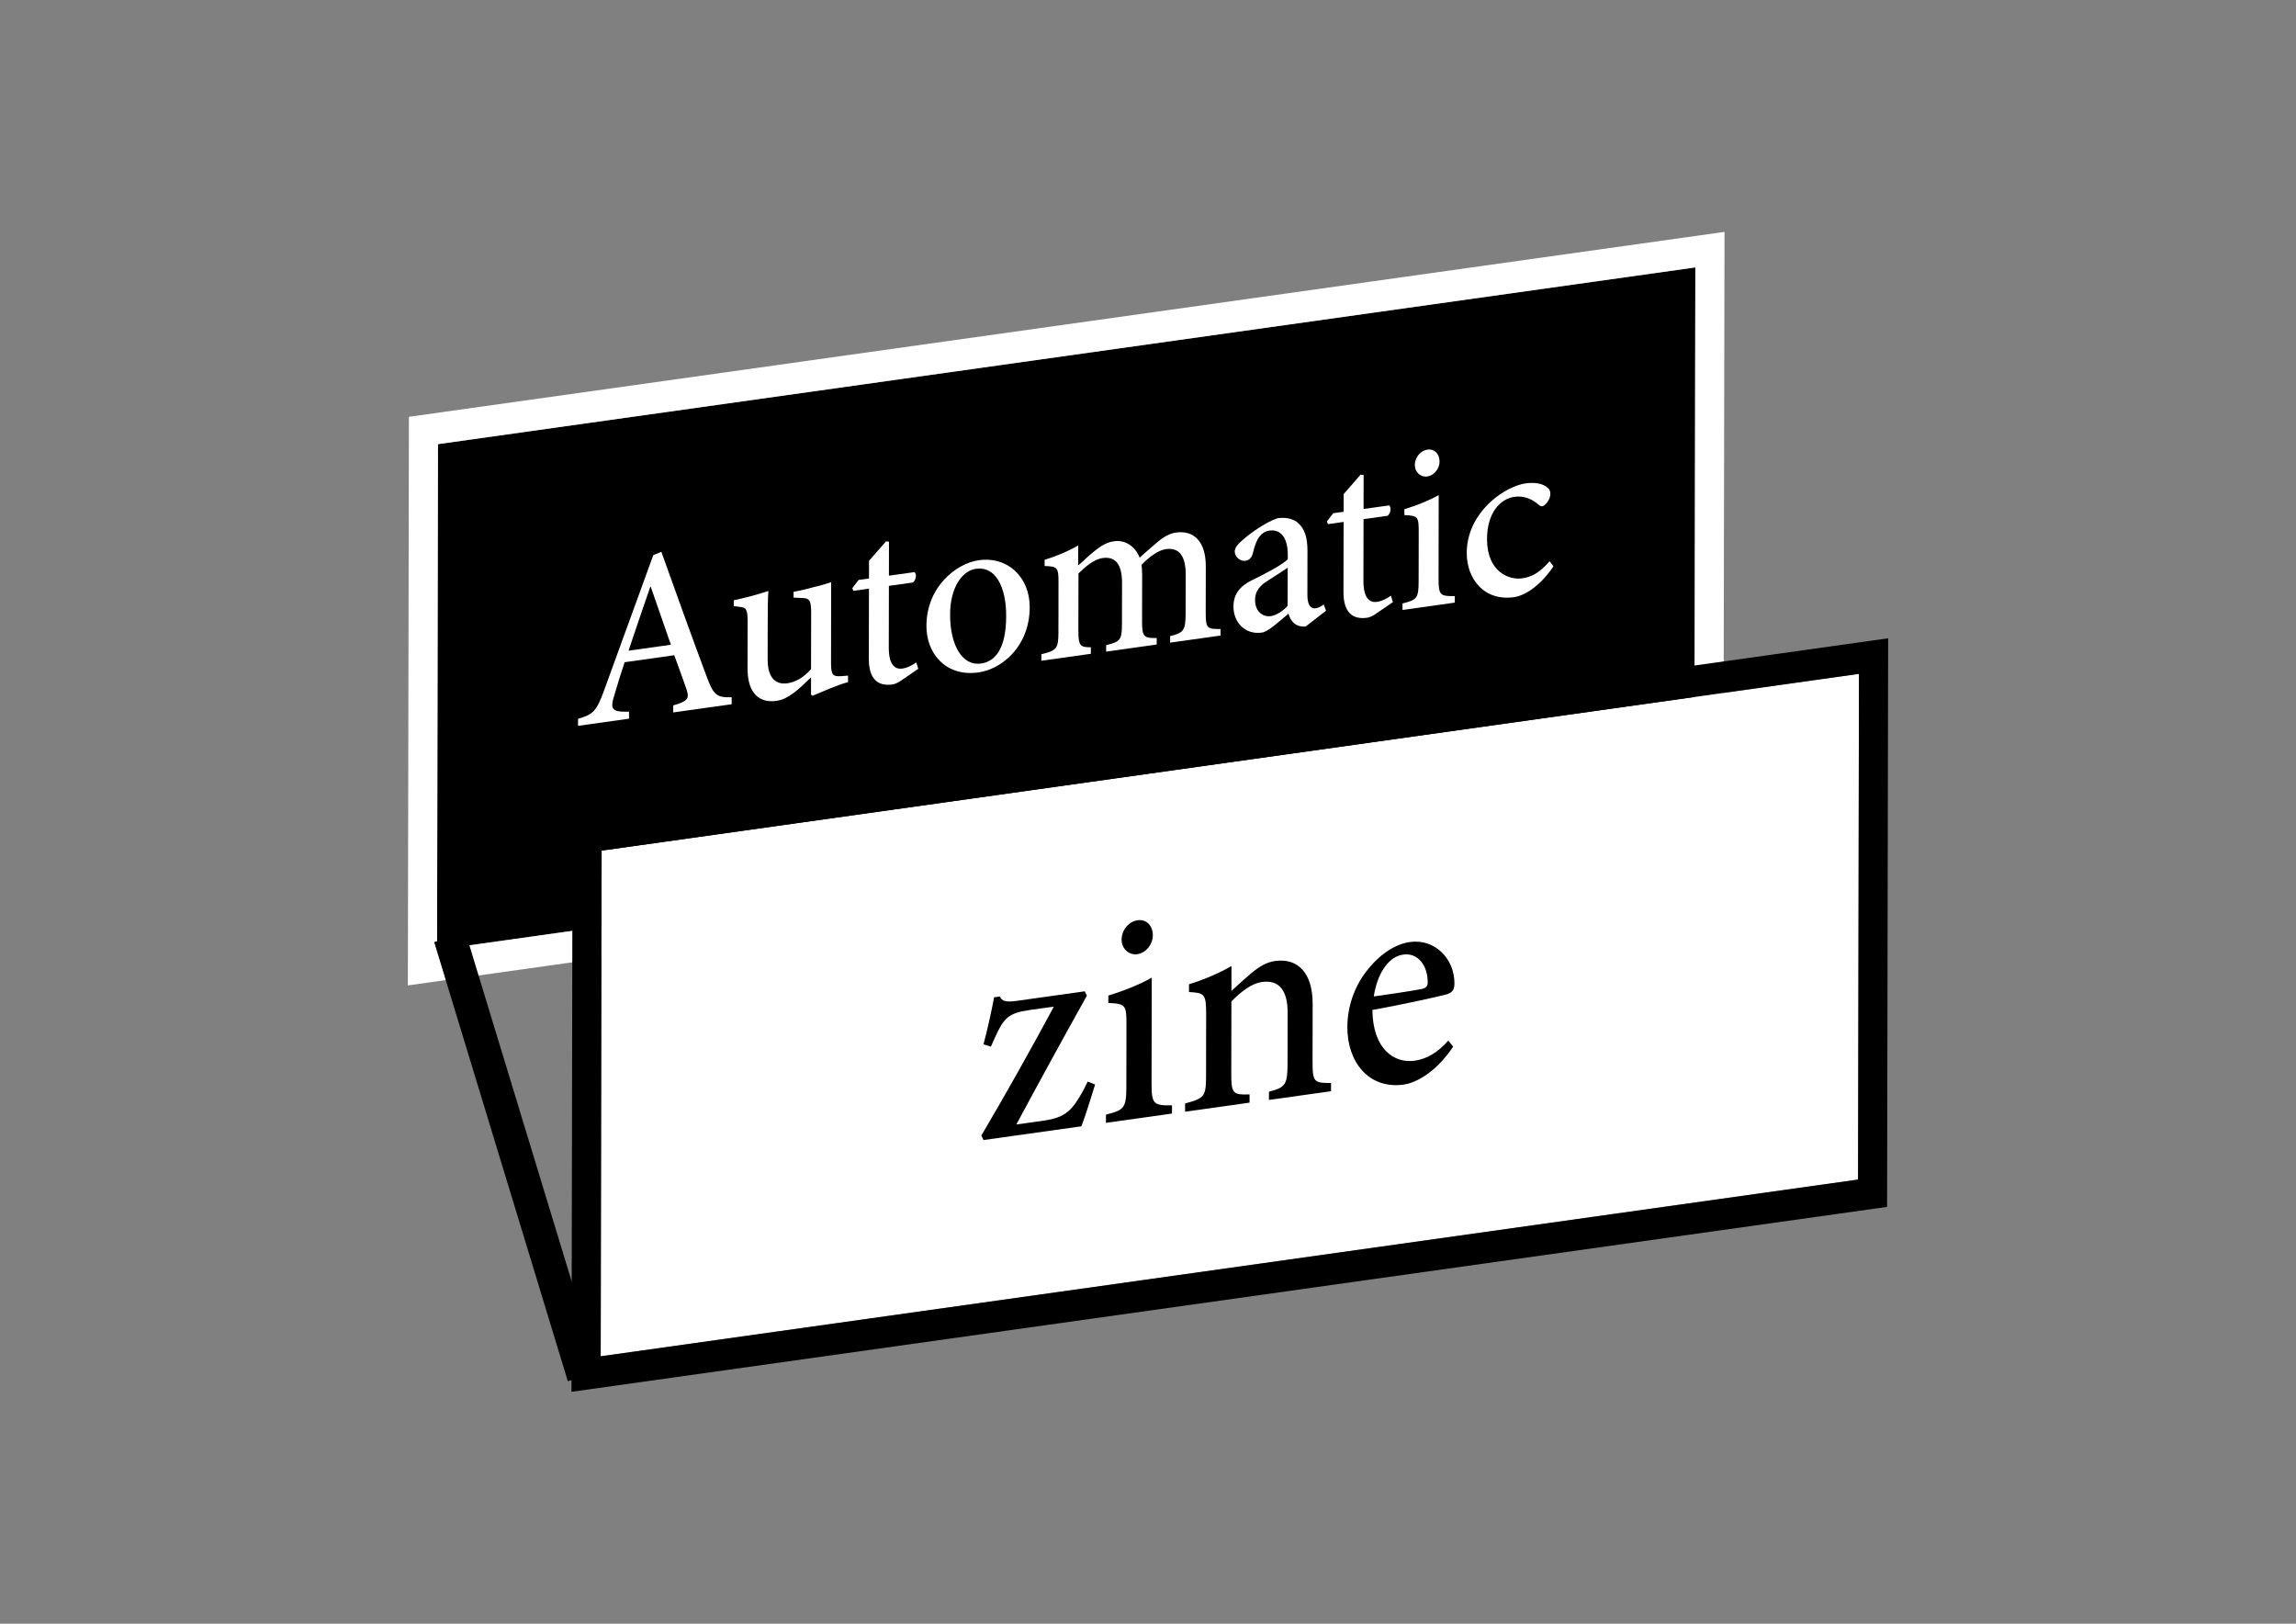 <?xml version="1.0" encoding="utf-8"?>
<!-- Generator: Adobe Illustrator 25.0.0, SVG Export Plug-In . SVG Version: 6.00 Build 0)  -->
<svg version="1.1" id="Layer_1" xmlns="http://www.w3.org/2000/svg" xmlns:xlink="http://www.w3.org/1999/xlink" x="0px" y="0px"
	 viewBox="0 0 841.89 595.28" style="enable-background:new 0 0 841.89 595.28;" xml:space="preserve">
<rect x="0" y="0" width="841.89" height="595.28" fill="#808080" stroke="none"/>
<style type="text/css">
	.st0{enable-background:new    ;}
	.st1{clip-path:url(#SVGID_2_);}
	.st2{fill:#FFFFFF;}
	.st3{clip-path:url(#SVGID_4_);}
	.st4{clip-path:url(#SVGID_6_);}
	.st5{clip-path:url(#SVGID_8_);}
	.st6{fill:#FFFFFF;stroke:#000000;stroke-width:12;stroke-miterlimit:10;}
	.st7{clip-path:url(#SVGID_10_);}
	.st8{clip-path:url(#SVGID_12_);}
	.st9{clip-path:url(#SVGID_14_);}
	.st10{clip-path:url(#SVGID_16_);}
</style>
<g>
	<g>
		<g class="st0">
			<defs>
				<polygon id="SVGID_1_" class="st0" points="149.55,361.27 149.94,152.81 632.34,85.01 631.95,293.47 				"/>
			</defs>
			<clipPath id="SVGID_2_">
				<use xlink:href="#SVGID_1_"  style="overflow:visible;"/>
			</clipPath>
			<g class="st1">
				<polyline points="621.64,98.04 160.6,162.83 160.26,348.23 621.3,283.44 621.64,98.04 				"/>
				<path class="st2" d="M160.26,348.23l0.34-185.4l461.04-64.79l-0.34,185.4L160.26,348.23 M632.34,85.01l-482.4,67.8l-0.39,208.46
					l482.4-67.8L632.34,85.01"/>
			</g>
		</g>
	</g>
	<g>
		<g class="st0">
			<defs>
				<polygon id="SVGID_3_" class="st0" points="209.55,510.26 209.94,301.8 692.34,234.01 691.95,442.47 				"/>
			</defs>
			<clipPath id="SVGID_4_">
				<use xlink:href="#SVGID_3_"  style="overflow:visible;"/>
			</clipPath>
			<g class="st3">
				<polyline class="st2" points="681.64,247.04 220.6,311.84 220.26,497.24 681.3,432.44 681.64,247.04 				"/>
				<path d="M220.26,497.24l0.34-185.4l461.04-64.79l-0.34,185.4L220.26,497.24 M692.34,234.01l-482.4,67.8l-0.39,208.46l482.4-67.8
					L692.34,234.01"/>
			</g>
		</g>
	</g>
	<g>
		<g class="st0">
			<defs>
				<polygon id="SVGID_5_" class="st0" points="211.95,267.15 212.06,206.58 569.7,156.32 569.59,216.89 				"/>
			</defs>
			<clipPath id="SVGID_6_">
				<use xlink:href="#SVGID_5_"  style="overflow:visible;"/>
			</clipPath>
			<g class="st4">
				<path class="st2" d="M230.47,238.55c2.56-7.58,5.24-15.6,7.97-23.39l0.18-0.02l7.38,21.23L230.47,238.55 M242.5,202.3
					l-2.95,1.21l-17.89,49.18c-3.02,8.38-4.21,9.16-9.71,10.85l0,2.57l18.7-2.63l0-2.57c-6.41,0.17-7.09-0.78-5.26-6.48
					c1.08-3.7,2.22-7.35,3.65-11.65l18.19-2.56c1.81,4.88,3.33,9.13,4.51,12.51c1.13,3.45,0.39,4.35-4.88,5.89l0,2.57l21.43-3.01
					l0-2.57c-5.5,0.16-6.69-0.65-9.39-8.16C253.32,232.52,247.91,217.39,242.5,202.3"/>
				<path class="st2" d="M304.76,213.43c-1.31,0.43-3.34,1.14-5.84,1.68c-2.55,0.72-5.55,1.45-7.93,1.85l0,2.14l3,0.13
					c2.71,0.11,3.45,0.55,3.44,5.45l-0.04,20.62c-2.72,3.14-5.73,4.78-8.67,5.2c-3.74,0.53-7.25-1.31-7.24-8.77l0.02-12.05
					c0.01-5.94,0.02-10.22,0.25-13c-1.47,0.45-3.97,1.22-6.35,1.87c-2.39,0.58-4.66,1.2-6.35,1.51l0,2.14l2.27,0.3
					c2.15,0.25,2.83,0.58,2.82,5.47l-0.03,17.08c-0.02,9.61,4.73,12.73,10.63,11.9c2.38-0.33,4.2-1.39,6.69-3.21
					c2.39-1.87,4.03-3.63,5.96-5.43l-0.01,6.36l0.57,0.41c1.76-0.74,4.03-1.67,6.36-2.67c2.32-0.93,4.7-1.82,6.64-2.33l0-2.39
					l-2.27,0.19c-3.29,0.22-3.97-0.3-3.96-4.95L304.76,213.43"/>
				<path class="st2" d="M324.85,198.49l-6.2,7.11l-0.01,6.48l-3.8,0.53l-2.33,3.02l0.39,0.98l5.73-0.8l-0.05,25.7
					c-0.01,7.22,3.1,10.21,8.71,9.42c0.74-0.1,2.04-0.6,3.57-1.73l5.85-4l-0.73-2.34c-1.25,0.85-3.13,1.97-5.11,2.25
					c-2.1,0.29-4.99-0.53-4.97-7.75l0.04-22.57l8.84-1.24c1.14-0.96,1.42-2.95,0.58-3.81l-9.41,1.32l0.02-12.48L324.85,198.49"/>
				<path class="st2" d="M359.68,243.27c-6.8,0.96-11.32-6.67-11.3-17.99c0.02-10.1,4.56-16.05,9.43-16.74l0.11-0.02
					c7.09-1,11.04,6.64,11.02,17.35C368.92,238.42,364.55,242.59,359.68,243.27 M358.9,205.39l-0.06,0.01
					c-7.99,1.12-19.12,9.54-19.14,24.16c-0.02,9.85,6.99,18.66,19.07,16.96c8.56-1.2,18.77-9.49,18.8-23.93
					C377.59,211.75,369.67,203.88,358.9,205.39"/>
				<path class="st2" d="M395.35,199.97c-3.97,2.33-8.68,4.15-12.31,5.27l0,2.27c4.82,0.12,5.1,0.63,5.09,6.32l-0.03,18.17
					c-0.01,5.88-0.8,6.54-6.25,7.85l0,2.39l18.14-2.55l0-2.39c-3.85,0-4.59-0.45-4.58-6.2l0.04-20.86c2.56-2.5,5.68-5.21,8.85-5.65
					c4.82-0.68,7.14,2.42,7.13,9.15l-0.03,15.11c-0.01,5.87-0.75,6.41-5.8,7.66l0,2.39l18.54-2.61l0-2.39
					c-4.59,0.1-5.38-0.34-5.37-5.97l0.03-17.2c0-1.59-0.11-2.61-0.22-3.69c3.18-3.2,6.24-5.35,8.96-5.73
					c4.87-0.68,7.24,2.6,7.23,9.32l-0.03,14.44c-0.01,6.36-0.97,6.93-5.68,8.14l0,2.39l18.48-2.6l0-2.39
					c-4.88,0.01-5.45-0.15-5.43-6.08l0.03-16.89c0.02-8.99-4.28-13.34-10.96-12.4c-2.39,0.34-4.54,1.68-6.36,3.16
					c-2.05,1.76-4.43,3.74-6.92,6.05c-1.75-4.34-5.38-6.58-9.4-6.02c-2.67,0.37-4.7,1.64-6.98,3.43c-2.55,2.01-4.36,3.92-6.18,5.46
					L395.35,199.97"/>
				<path class="st2" d="M465.97,225.89c-2.49,0.35-5.78-1.27-5.77-5.98c0.01-3.3,1.83-5.33,5.11-7.32c1.76-1.1,5.16-3.29,6.86-4.46
					l-0.03,13.95C470.68,223.88,467.96,225.61,465.97,225.89 M468.36,190.01c-4.7,1.64-10.44,5.88-12.88,8.11
					c-1.65,1.45-2.73,2.71-2.73,4.06c0,2.14,2.2,3.66,3.85,3.43c1.31-0.18,2.21-0.92,2.73-2.58c0.74-2.98,1.48-5.1,2.56-6.42
					c0.85-1.1,2.1-1.89,3.58-2.09c4.03-0.57,6.74,2.48,6.73,8.9l0,1.6c-1.81,1.91-7.66,5.04-13.04,7.64
					c-4.6,2.24-6.87,5.24-6.88,9.71c-0.01,5.63,4.12,10.43,10.41,9.55c2.39-0.34,6.36-4.14,9.77-6.94c0.39,1.35,0.9,2.5,2.03,3.5
					c0.91,0.86,2.72,1.4,4.31,1.18l7.43-5.76l-0.84-2.27c-0.91,0.67-2.04,1.26-3.01,1.4c-1.53,0.22-3-0.93-2.99-4.9l0.03-16.09
					c0.01-4.77-0.89-8.38-4-10.75C473.46,189.96,471.03,189.63,468.36,190.01"/>
				<path class="st2" d="M498.88,174.03l-6.19,7.11l-0.01,6.48l-3.8,0.53l-2.33,3.02l0.39,0.98l5.73-0.8l-0.05,25.7
					c-0.01,7.22,3.1,10.21,8.71,9.42c0.74-0.1,2.04-0.6,3.57-1.73l5.85-4l-0.73-2.34c-1.25,0.85-3.13,1.97-5.11,2.25
					c-2.1,0.29-4.99-0.53-4.97-7.75l0.04-22.57l8.84-1.24c1.14-0.96,1.42-2.95,0.58-3.81l-9.41,1.32l0.02-12.48L498.88,174.03"/>
				<path class="st2" d="M527.54,181.51c-3.8,2.12-8.06,3.76-12.59,5.19l0,2.14c4.99,0.22,5.27,0.6,5.26,6.24l-0.03,17.98
					c-0.01,6.24-0.63,6.88-5.91,8.17l0,2.39l19.16-2.69l0-2.39c-5.38,0.08-5.95-0.32-5.94-6.5L527.54,181.51 M523.44,164.83
					c-2.5,0.35-4.66,2.8-4.66,5.67c0,2.58,2.15,4.53,4.53,4.19c2.6-0.37,4.54-2.89,4.54-5.47
					C527.86,166.35,525.93,164.48,523.44,164.83"/>
				<path class="st2" d="M559.52,177.2l-0.11,0.02c-3.24,0.45-8.34,2.58-12.99,6.9c-5.68,5.33-8.58,11.79-8.6,18.58
					c-0.02,9.48,6.32,17.77,17.32,16.23c4.93-0.69,10.66-5.47,14.47-11.33l-1.41-1.82c-3.8,4.33-6.63,5.76-10.15,6.26
					c-4.53,0.64-12.81-2.18-12.79-14.47c0.02-9.48,4.79-14.68,10.01-15.42c3-0.42,5.89,0.4,8.61,2.64c0.74,0.69,1.13,0.89,1.64,0.82
					c1.07-0.15,2.95-2.44,2.96-4.52c0-0.98-0.23-1.74-1.36-2.56C565.75,177.42,562.97,176.71,559.52,177.2"/>
			</g>
		</g>
	</g>
	<g>
		<g class="st0">
			<defs>
				<polygon id="SVGID_7_" class="st0" points="359.84,419.39 359.97,345.41 533.38,321.03 533.24,395.02 				"/>
			</defs>
			<clipPath id="SVGID_8_">
				<use xlink:href="#SVGID_7_"  style="overflow:visible;"/>
			</clipPath>
			<g class="st5">
				<path d="M366.67,365.33l-2.15,0.3c-0.95,5-2.53,12.26-3.9,17.24l2.72,0.85l1.58-3.54c3.1-6.85,4.81-8.79,12.48-9.87
					c2.22-0.31,5.45-0.77,9.03-1.27c-8.84,16.39-17.39,31.66-26.59,47.25l0.79,1.67l35.89-5.04c1.72-4.49,3.45-10.3,5.03-15.32
					l-2.71-1.09l-1.44,2.91c-4.17,7.61-6.61,10.28-14.63,11.41l-10.1,1.42c8.7-16.22,17.17-31.63,25.87-47.23l-0.78-1.59l-25,3.51
					C368.81,367.5,367.31,367.01,366.67,365.33"/>
				<path d="M422.32,358.43c-4.8,2.69-10.17,4.76-15.91,6.57l-0.01,2.71c6.3,0.27,6.66,0.76,6.65,7.87l-0.04,22.73
					c-0.01,7.89-0.8,8.69-7.47,10.32l-0.01,3.02l24.21-3.4l0.01-3.02c-6.8,0.11-7.52-0.41-7.5-8.22L422.32,358.43 M417.14,337.37
					c-3.16,0.44-5.88,3.52-5.88,7.16c-0.01,3.24,2.7,5.72,5.72,5.3c3.29-0.46,5.73-3.67,5.74-6.91
					C422.71,339.28,420.28,336.93,417.14,337.37"/>
				<path d="M451.55,354.17c-4.95,2.86-10.47,5.1-15.56,6.67l-0.01,2.86c5.59,0.29,6.3,0.65,6.29,8l-0.04,22.73
					c-0.01,7.57-0.58,8.2-7.68,10.12l-0.01,3.02l23.64-3.32l0.01-3.02c-6.16,0.17-6.73-0.21-6.71-7.94l0.05-26.14
					c3.23-3.31,7.17-6.57,11.18-7.13c6.52-0.92,9.45,3.38,9.44,11.27l-0.03,18.4c-0.01,7.96-0.74,8.99-6.83,10.55l-0.01,3.02
					l22.78-3.2l0.01-3.02c-6.16,0.02-6.81-0.2-6.79-7.93l0.04-21.1c0.02-11.21-5.33-16.87-13.79-15.69
					c-3.16,0.44-5.81,2.05-8.82,4.56c-2.73,2.32-5.02,4.42-7.17,6.42L451.55,354.17"/>
				<path d="M503.73,365.31c1.52-9.64,6.11-14.69,10.7-15.33l0.07-0.01c5.59-0.79,9.02,4.22,9.01,10.17c0,1.47-0.65,2.17-2.51,2.51
					C515.04,363.72,509.38,364.51,503.73,365.31 M517.01,345.36l-0.07,0.01c-5.66,0.79-11.46,4.85-16.06,10.91
					c-4.3,5.64-6.82,12.78-6.84,20.29c-0.02,12.6,7.69,22.88,20.8,21.04c3.44-0.48,11.11-3.57,18-13.9l-1.78-2.22
					c-3.88,4.41-7.96,6.76-12.33,7.38c-7.38,1.04-15.32-4.04-15.51-18.61c12.32-2.2,25.64-5.23,27.58-5.81
					c1.93-0.74,2.51-1.82,2.51-3.98C533.33,351.49,526.11,344.08,517.01,345.36"/>
			</g>
		</g>
	</g>
	<line class="st6" x1="164.95" y1="343.64" x2="213.95" y2="504.64"/>
</g>
<g>
	<g class="st0">
		<defs>
			<polygon id="SVGID_9_" class="st0" points="149.16,1004.19 149.55,795.72 631.96,727.93 631.57,936.39 			"/>
		</defs>
		<clipPath id="SVGID_10_">
			<use xlink:href="#SVGID_9_"  style="overflow:visible;"/>
		</clipPath>
		<g class="st7">
			<polyline class="st2" points="621.25,740.95 160.21,805.75 159.87,991.16 620.91,926.36 621.25,740.95 			"/>
			<path d="M159.87,991.16l0.34-185.41l461.04-64.79l-0.34,185.41L159.87,991.16 M631.96,727.93l-482.41,67.8l-0.39,208.46
				l482.41-67.8L631.96,727.93"/>
		</g>
	</g>
</g>
<g>
	<g class="st0">
		<defs>
			<polygon id="SVGID_11_" class="st0" points="209.16,1153.19 209.55,944.73 691.95,876.93 691.57,1085.39 			"/>
		</defs>
		<clipPath id="SVGID_12_">
			<use xlink:href="#SVGID_11_"  style="overflow:visible;"/>
		</clipPath>
		<g class="st8">
			<polyline points="691.95,876.93 209.55,944.73 209.16,1153.19 691.57,1085.39 691.95,876.93 			"/>
		</g>
	</g>
</g>
<g>
	<g class="st0">
		<defs>
			<polygon id="SVGID_13_" class="st0" points="211.56,910.07 211.67,849.49 569.31,799.23 569.2,859.8 			"/>
		</defs>
		<clipPath id="SVGID_14_">
			<use xlink:href="#SVGID_13_"  style="overflow:visible;"/>
		</clipPath>
		<g class="st9">
			<path d="M230.08,881.47c2.56-7.58,5.24-15.6,7.97-23.39l0.18-0.02l7.38,21.23L230.08,881.47 M242.11,845.22l-2.95,1.21
				l-17.89,49.19c-3.02,8.38-4.21,9.16-9.71,10.85l0,2.57l18.7-2.63l0-2.57c-6.41,0.17-7.09-0.78-5.26-6.48
				c1.08-3.7,2.22-7.35,3.65-11.65l18.19-2.56c1.81,4.88,3.33,9.14,4.51,12.51c1.13,3.45,0.39,4.35-4.88,5.89l0,2.57l21.43-3.01
				l0-2.57c-5.5,0.16-6.69-0.65-9.39-8.16C252.94,875.44,247.52,860.3,242.11,845.22"/>
			<path d="M304.37,856.35c-1.31,0.43-3.34,1.14-5.84,1.68c-2.55,0.73-5.55,1.45-7.93,1.85l0,2.14l3,0.13
				c2.71,0.1,3.45,0.55,3.44,5.45L297,888.21c-2.72,3.13-5.73,4.78-8.67,5.2c-3.74,0.53-7.25-1.31-7.24-8.77l0.02-12.06
				c0.01-5.93,0.02-10.21,0.25-13c-1.47,0.46-3.97,1.23-6.35,1.87c-2.39,0.59-4.66,1.21-6.35,1.51l0,2.14l2.27,0.3
				c2.15,0.24,2.83,0.58,2.82,5.47l-0.03,17.07c-0.02,9.61,4.73,12.73,10.63,11.9c2.38-0.33,4.2-1.39,6.69-3.21
				c2.39-1.87,4.03-3.62,5.96-5.42l-0.01,6.36l0.57,0.4c1.76-0.73,4.03-1.66,6.36-2.67c2.32-0.94,4.7-1.82,6.64-2.34l0-2.39
				l-2.27,0.2c-3.29,0.22-3.97-0.3-3.96-4.95L304.37,856.35"/>
			<path d="M324.47,841.41l-6.2,7.11l-0.01,6.48l-3.8,0.53l-2.33,3.02l0.39,0.99l5.73-0.8l-0.05,25.7
				c-0.01,7.22,3.1,10.21,8.71,9.42c0.74-0.1,2.04-0.59,3.57-1.72l5.85-4l-0.73-2.34c-1.25,0.84-3.13,1.97-5.11,2.25
				c-2.1,0.29-4.99-0.53-4.97-7.75l0.04-22.57l8.84-1.24c1.14-0.96,1.42-2.96,0.58-3.81l-9.41,1.32l0.02-12.48L324.47,841.41"/>
			<path d="M359.29,886.18c-6.8,0.96-11.32-6.66-11.3-17.98c0.02-10.1,4.56-16.06,9.43-16.75l0.11-0.02
				c7.09-1,11.04,6.65,11.02,17.35C368.53,881.34,364.16,885.5,359.29,886.18 M358.51,848.31l-0.06,0.01
				c-7.99,1.12-19.12,9.53-19.14,24.16c-0.02,9.85,6.99,18.65,19.07,16.95c8.56-1.2,18.77-9.48,18.8-23.92
				C377.2,854.68,369.28,846.8,358.51,848.31"/>
			<path d="M394.96,842.88c-3.97,2.34-8.68,4.16-12.31,5.28l0,2.27c4.82,0.12,5.1,0.62,5.09,6.31l-0.03,18.17
				c-0.01,5.88-0.8,6.54-6.25,7.85l0,2.39l18.14-2.55l0-2.39c-3.86-0.01-4.6-0.45-4.59-6.21l0.04-20.86c2.56-2.5,5.68-5.2,8.85-5.64
				c4.82-0.68,7.14,2.42,7.13,9.15L411,871.76c-0.01,5.88-0.75,6.41-5.8,7.67l0,2.39l18.54-2.61l0-2.39
				c-4.59,0.09-5.38-0.34-5.37-5.98l0.03-17.19c0-1.59-0.11-2.61-0.22-3.7c3.18-3.2,6.24-5.34,8.96-5.72
				c4.87-0.68,7.24,2.59,7.23,9.32l-0.03,14.44c-0.01,6.36-0.97,6.92-5.68,8.14l0,2.39l18.48-2.6l0-2.39
				c-4.88,0.01-5.45-0.15-5.43-6.09l0.03-16.89c0.02-8.99-4.28-13.34-10.97-12.4c-2.38,0.33-4.54,1.67-6.35,3.16
				c-2.05,1.75-4.43,3.73-6.92,6.05c-1.75-4.34-5.38-6.58-9.4-6.02c-2.67,0.37-4.7,1.64-6.98,3.43c-2.55,2.01-4.36,3.92-6.18,5.46
				L394.96,842.88"/>
			<path d="M465.59,868.8c-2.49,0.35-5.78-1.26-5.77-5.97c0.01-3.3,1.82-5.34,5.11-7.33c1.76-1.1,5.16-3.29,6.86-4.45L471.77,865
				C470.29,866.8,467.57,868.52,465.59,868.8 M467.97,832.93c-4.7,1.64-10.44,5.87-12.88,8.11c-1.65,1.45-2.73,2.7-2.73,4.05
				c0,2.14,2.2,3.67,3.85,3.44c1.31-0.18,2.21-0.92,2.73-2.59c0.74-2.97,1.48-5.1,2.56-6.41c0.86-1.1,2.1-1.89,3.58-2.09
				c4.03-0.57,6.74,2.48,6.73,8.9l0,1.59c-1.81,1.91-7.66,5.05-13.04,7.64c-4.6,2.24-6.87,5.25-6.88,9.71
				c-0.01,5.63,4.12,10.43,10.42,9.55c2.38-0.33,6.35-4.13,9.76-6.94c0.39,1.35,0.9,2.51,2.03,3.51c0.91,0.85,2.72,1.39,4.31,1.17
				l7.43-5.76l-0.84-2.27c-0.91,0.68-2.04,1.27-3.01,1.41c-1.53,0.22-3-0.93-2.99-4.9l0.03-16.09c0.01-4.77-0.89-8.38-4-10.75
				C473.08,832.89,470.64,832.55,467.97,832.93"/>
			<path d="M498.49,816.95l-6.19,7.11l-0.01,6.48l-3.8,0.53l-2.33,3.02l0.39,0.99l5.73-0.8l-0.05,25.7
				c-0.01,7.22,3.1,10.21,8.71,9.42c0.74-0.1,2.04-0.59,3.57-1.72l5.85-4l-0.73-2.34c-1.25,0.84-3.13,1.97-5.11,2.25
				c-2.1,0.29-4.99-0.53-4.97-7.75l0.04-22.57l8.84-1.24c1.14-0.96,1.42-2.96,0.58-3.81l-9.41,1.32l0.02-12.48L498.49,816.95"/>
			<path d="M527.16,824.42c-3.8,2.12-8.06,3.77-12.59,5.2l0,2.14c4.99,0.22,5.27,0.61,5.26,6.24l-0.03,17.99
				c-0.01,6.24-0.63,6.87-5.91,8.17l0,2.39l19.16-2.69l0-2.39c-5.38,0.08-5.95-0.33-5.94-6.5L527.16,824.42 M523.05,807.75
				c-2.5,0.35-4.65,2.79-4.66,5.67c0,2.57,2.14,4.53,4.52,4.2c2.6-0.37,4.54-2.9,4.54-5.47
				C527.47,809.27,525.55,807.4,523.05,807.75"/>
			<path d="M559.13,820.12l-0.11,0.02c-3.24,0.45-8.34,2.57-12.99,6.9c-5.68,5.33-8.58,11.79-8.6,18.58
				c-0.02,9.48,6.32,17.77,17.32,16.22c4.93-0.69,10.66-5.47,14.47-11.33l-1.41-1.82c-3.8,4.33-6.63,5.76-10.15,6.26
				c-4.53,0.64-12.81-2.18-12.79-14.47c0.02-9.48,4.79-14.68,10.01-15.42c3-0.42,5.89,0.4,8.61,2.64c0.74,0.69,1.13,0.88,1.64,0.81
				c1.07-0.15,2.95-2.43,2.96-4.51c0-0.98-0.23-1.74-1.36-2.56C565.36,820.34,562.59,819.63,559.13,820.12"/>
		</g>
	</g>
</g>
<g>
	<g class="st0">
		<defs>
			<polygon id="SVGID_15_" class="st0" points="359.45,1062.3 359.58,988.32 532.99,963.95 532.86,1037.93 			"/>
		</defs>
		<clipPath id="SVGID_16_">
			<use xlink:href="#SVGID_15_"  style="overflow:visible;"/>
		</clipPath>
		<g class="st10">
			<path class="st2" d="M366.28,1008.24l-2.15,0.3c-0.95,5.01-2.53,12.26-3.9,17.25l2.72,0.85l1.58-3.55
				c3.1-6.85,4.81-8.78,12.48-9.86c2.22-0.31,5.45-0.77,9.03-1.27c-8.84,16.39-17.39,31.66-26.59,47.25l0.79,1.66l35.89-5.04
				c1.72-4.49,3.45-10.3,5.04-15.32l-2.72-1.08l-1.44,2.9c-4.17,7.62-6.61,10.28-14.63,11.41l-10.1,1.42
				c8.7-16.21,17.17-31.63,25.87-47.23l-0.78-1.58l-25,3.51C368.42,1010.42,366.92,1009.93,366.28,1008.24"/>
			<path class="st2" d="M421.93,1001.36c-4.8,2.68-10.17,4.75-15.91,6.56l-0.01,2.71c6.3,0.28,6.66,0.77,6.65,7.88l-0.04,22.73
				c-0.01,7.89-0.8,8.69-7.47,10.32l-0.01,3.01l24.21-3.4l0.01-3.01c-6.8,0.1-7.52-0.41-7.5-8.22L421.93,1001.36 M416.75,980.29
				c-3.16,0.44-5.88,3.53-5.89,7.16c-0.01,3.25,2.71,5.73,5.72,5.31c3.29-0.46,5.73-3.67,5.74-6.92
				C422.32,982.21,419.89,979.84,416.75,980.29"/>
			<path class="st2" d="M451.16,997.09c-4.95,2.86-10.47,5.1-15.56,6.66l-0.01,2.86c5.59,0.29,6.3,0.66,6.29,8.01l-0.04,22.72
				c-0.01,7.58-0.59,8.2-7.68,10.13l-0.01,3.01l23.64-3.32l0.01-3.01c-6.16,0.17-6.73-0.22-6.71-7.95l0.05-26.13
				c3.23-3.31,7.17-6.57,11.18-7.14c6.51-0.92,9.44,3.39,9.43,11.28l-0.03,18.4c-0.01,7.96-0.74,8.99-6.83,10.55l-0.01,3.01
				l22.78-3.2l0.01-3.01c-6.16,0.01-6.81-0.21-6.79-7.94l0.04-21.1c0.02-11.21-5.33-16.87-13.79-15.68
				c-3.16,0.44-5.81,2.05-8.82,4.56c-2.73,2.32-5.02,4.41-7.17,6.42L451.16,997.09"/>
			<path class="st2" d="M503.34,1008.23c1.52-9.64,6.11-14.7,10.7-15.34l0.07-0.01c5.59-0.79,9.02,4.22,9.01,10.18
				c0,1.47-0.65,2.17-2.51,2.51C514.66,1006.64,508.99,1007.44,503.34,1008.23 M516.62,988.28l-0.07,0.01
				c-5.66,0.79-11.46,4.85-16.06,10.91c-4.3,5.63-6.82,12.78-6.84,20.28c-0.02,12.61,7.69,22.88,20.8,21.04
				c3.44-0.48,11.11-3.57,18-13.89l-1.78-2.22c-3.88,4.41-7.96,6.76-12.33,7.38c-7.38,1.04-15.32-4.04-15.51-18.62
				c12.32-2.19,25.64-5.23,27.58-5.8c1.93-0.74,2.51-1.82,2.51-3.99C532.94,994.41,525.72,987,516.62,988.28"/>
		</g>
	</g>
</g>
<line class="st6" x1="154.56" y1="999.56" x2="213.56" y2="1147.56"/>
</svg>
